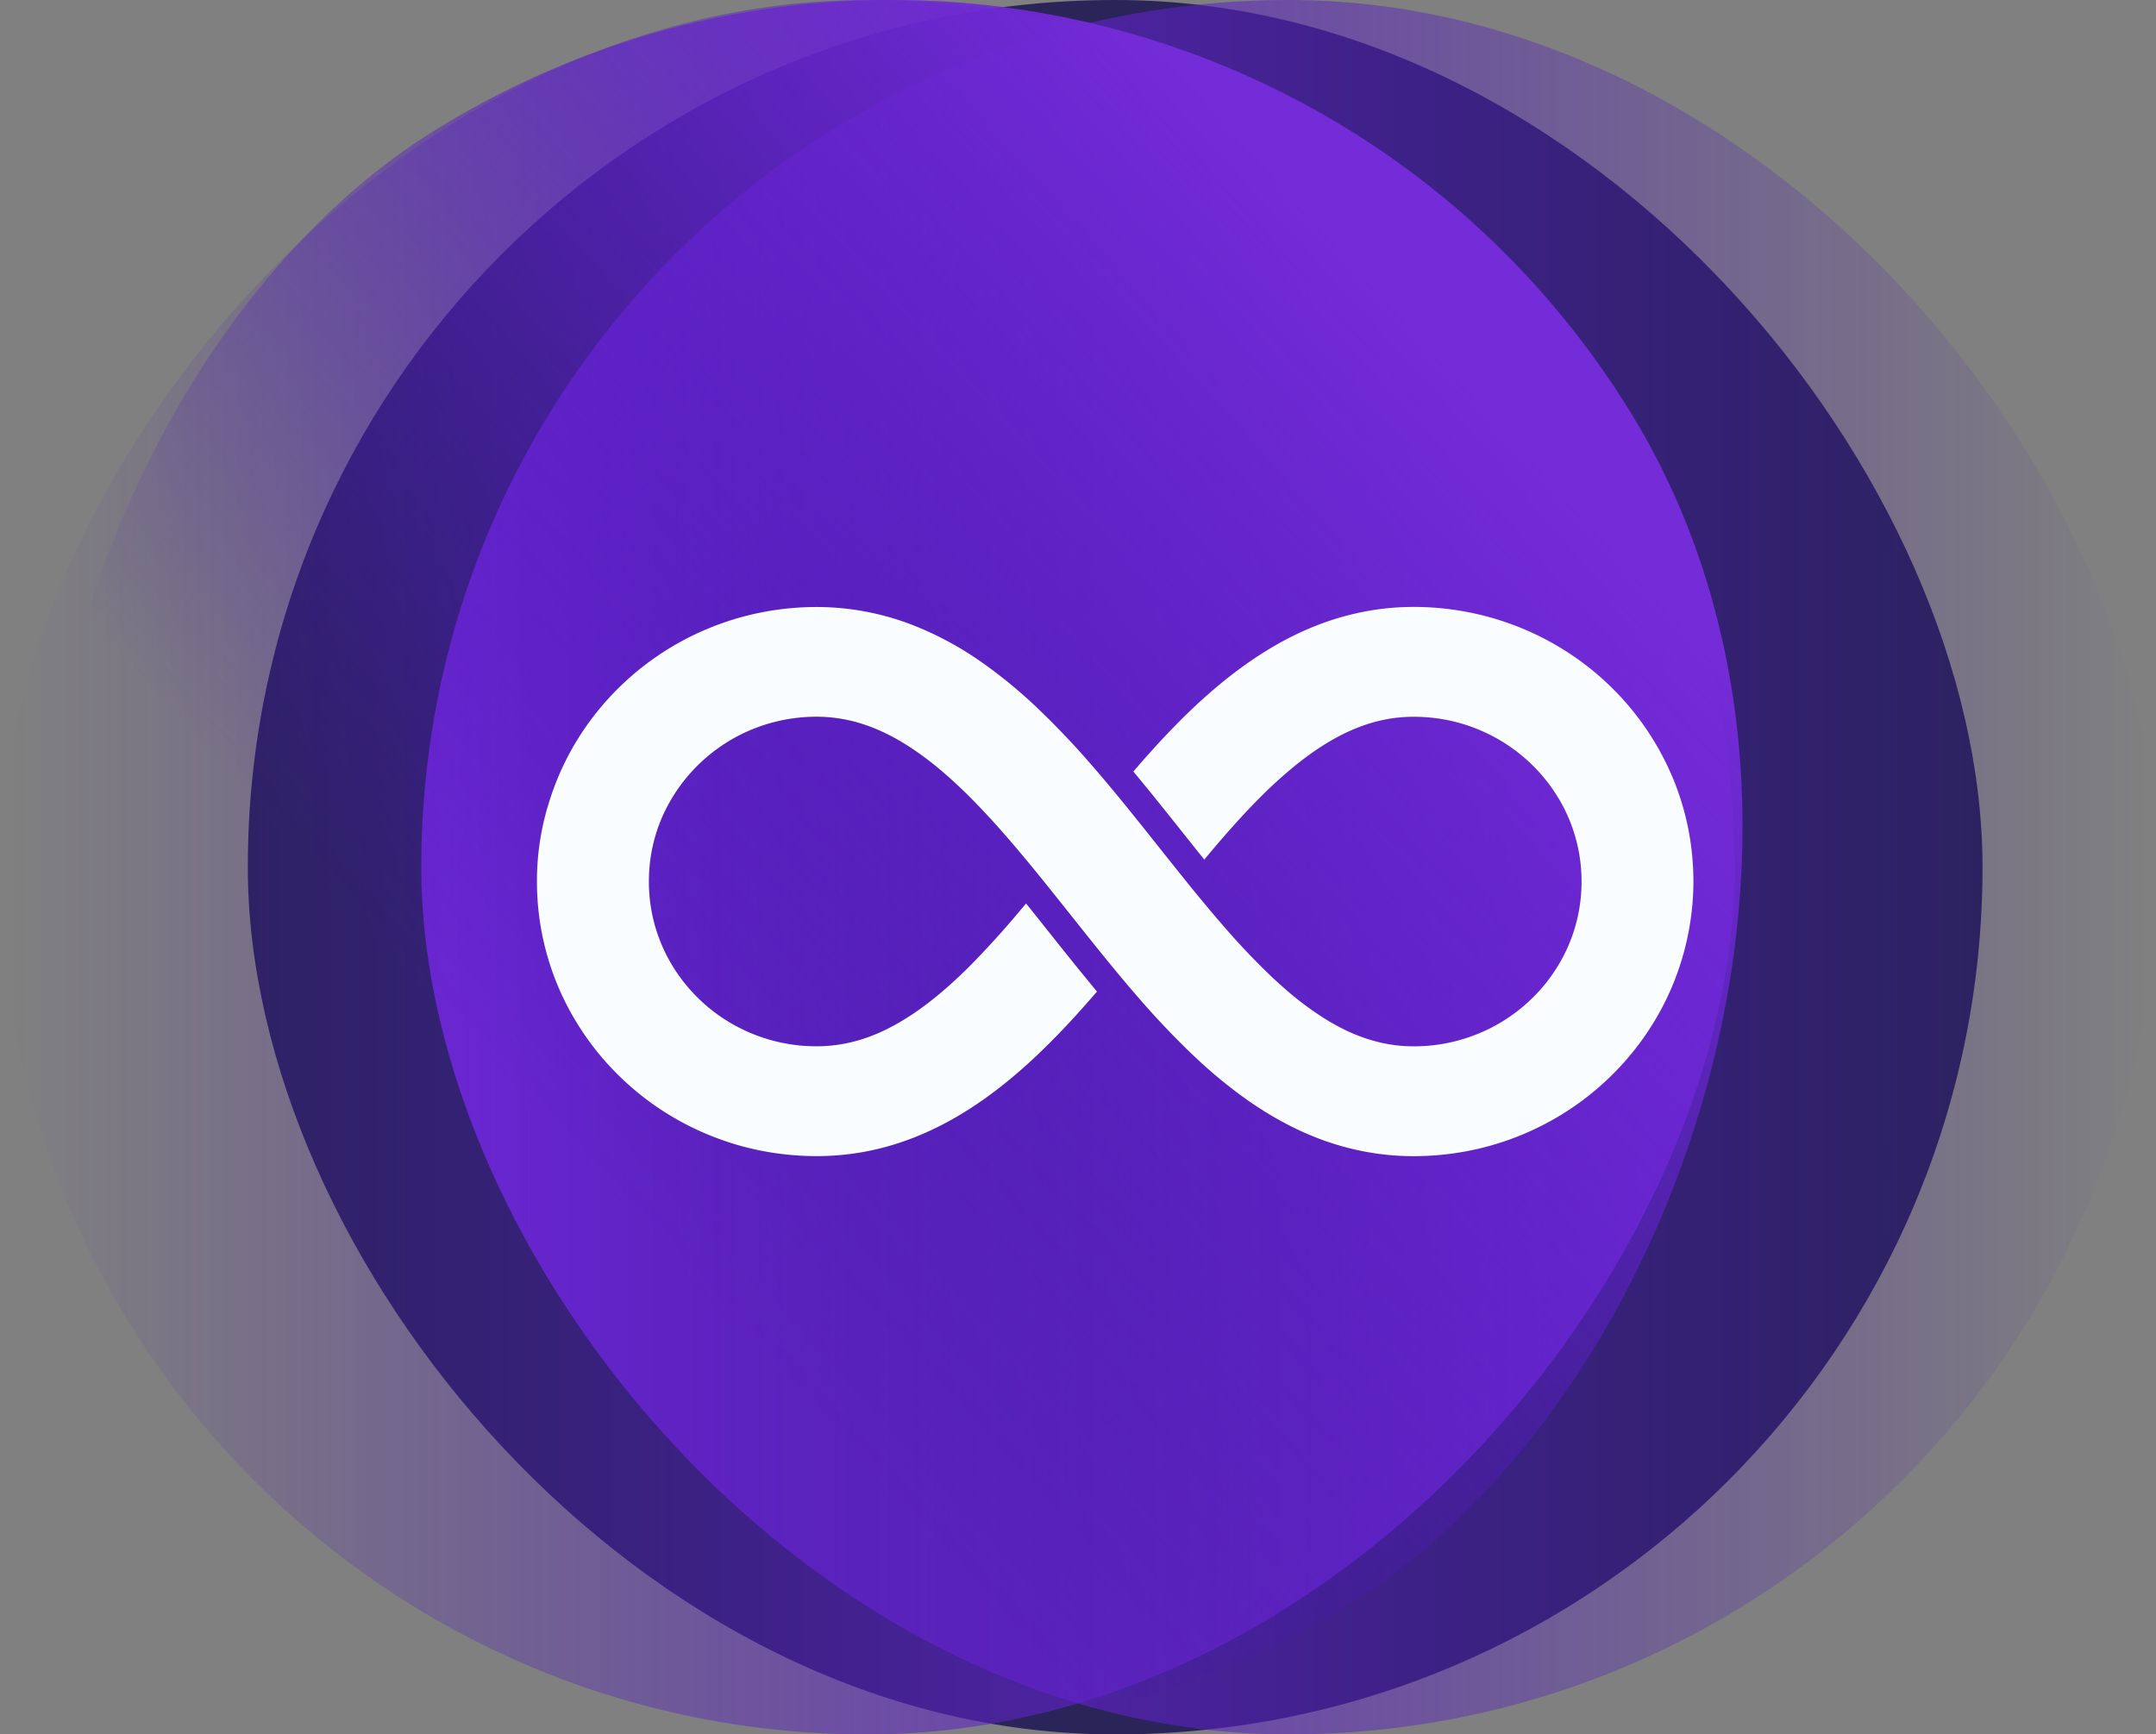 <svg xmlns="http://www.w3.org/2000/svg" width="87" height="70" viewBox="0 0 87 70">
    <rect x="0" y="0" width="87" height="70" fill="#808080" stroke="none"/>
    <defs>
        <linearGradient id="a" x1="2.891%" y1="50%" y2="50%">
            <stop offset="0%" stop-color="#742BD8"/>
            <stop offset="100%" stop-color="#3F13B0" stop-opacity="0"/>
        </linearGradient>
        <linearGradient id="b" x1="54.329%" x2="41.299%" y1="93.371%" y2="26.119%">
            <stop offset="0%" stop-color="#742BD8"/>
            <stop offset="100%" stop-color="#3F13B0" stop-opacity="0"/>
        </linearGradient>
    </defs>
    <g fill="none" fill-rule="evenodd" transform="translate(-13 -14)">
        <rect width="70" height="70" x="23" y="14" fill="#2A2458" rx="35"/>
        <rect width="70" height="70" x="30" y="14" fill="url(#a)" rx="35"/>
        <rect width="70" height="70" x="13" y="14" fill="url(#a)" rx="35" transform="matrix(-1 0 0 1 96 0)"/>
        <rect width="70" height="70" x="14" y="14" fill="url(#b)" rx="35" transform="rotate(-122 49 49)"/>
        <path fill="#F9FDFF" fill-rule="nonzero" d="M80.445 45.263a11.174 11.174 0 0 0-4.088-4.873c-.9-.597-1.896-1.07-2.957-1.395a11.455 11.455 0 0 0-3.356-.5c-.795 0-1.569.089-2.307.256-1.39.31-2.654.887-3.796 1.612-1 .634-1.916 1.383-2.775 2.191-.857.81-1.66 1.685-2.432 2.584.648.777 1.274 1.563 1.887 2.332l.049.062c.307.385.615.773.927 1.16l.195-.233c.695-.83 1.389-1.61 2.08-2.3a17.607 17.607 0 0 1 1.552-1.389c.774-.608 1.537-1.07 2.29-1.376.38-.152.757-.27 1.14-.346.384-.08.777-.12 1.19-.12.942 0 1.826.186 2.634.523a6.782 6.782 0 0 1 2.984 2.411 6.52 6.52 0 0 1 1.158 3.715c0 .926-.19 1.793-.53 2.588a6.723 6.723 0 0 1-2.457 2.927c-.54.36-1.137.641-1.77.837-.635.194-1.308.3-2.015.3-.453 0-.882-.05-1.303-.143a6.88 6.88 0 0 1-1.645-.608 9.28 9.28 0 0 1-.55-.309 12.311 12.311 0 0 1-1.669-1.235c-.21-.183-.422-.372-.63-.573a29.111 29.111 0 0 1-1.9-2.01 65.43 65.43 0 0 1-1.596-1.92c-.32-.4-.644-.805-.969-1.214-.882-1.108-1.781-2.242-2.73-3.332a32.883 32.883 0 0 0-2.237-2.35 19.733 19.733 0 0 0-2.228-1.824 13.231 13.231 0 0 0-2.84-1.515 10.776 10.776 0 0 0-3.786-.698c-1.552 0-3.042.308-4.395.872a11.29 11.29 0 0 0-4.965 4.013 10.953 10.953 0 0 0-1.42 2.902 10.556 10.556 0 0 0-.518 3.293c0 1.524.316 2.986.888 4.314.86 1.99 2.289 3.68 4.088 4.874.9.597 1.896 1.07 2.957 1.396 1.061.324 2.192.498 3.356.498.795 0 1.569-.088 2.307-.253 1.391-.31 2.654-.888 3.798-1.613 1.001-.634 1.916-1.383 2.773-2.193.857-.81 1.66-1.685 2.432-2.583-.65-.782-1.28-1.57-1.895-2.344l-.04-.05a188.58 188.58 0 0 0-.927-1.161l-.196.233a36.358 36.358 0 0 1-2.082 2.3c-.518.517-1.036.984-1.552 1.39-.774.607-1.537 1.07-2.29 1.376-.38.154-.757.269-1.14.346a5.989 5.989 0 0 1-1.188.119 6.822 6.822 0 0 1-2.636-.522 6.763 6.763 0 0 1-2.981-2.412 6.52 6.52 0 0 1-1.155-3.715c0-.925.188-1.793.529-2.588a6.777 6.777 0 0 1 4.227-3.764 6.873 6.873 0 0 1 2.014-.3c.453 0 .882.051 1.304.144.736.165 1.458.469 2.194.916.552.335 1.11.749 1.67 1.235.84.727 1.684 1.61 2.53 2.586.848.976 1.696 2.044 2.564 3.134.882 1.108 1.782 2.242 2.73 3.332a33.39 33.39 0 0 0 2.238 2.352 20.069 20.069 0 0 0 1.858 1.561c.978.719 2.041 1.338 3.21 1.78.074.027.146.055.22.08 1.108.391 2.308.616 3.565.616 1.552 0 3.042-.308 4.395-.872a11.29 11.29 0 0 0 4.965-4.013 10.96 10.96 0 0 0 1.936-6.2c0-1.523-.314-2.988-.888-4.314z"/>
    </g>
</svg>
